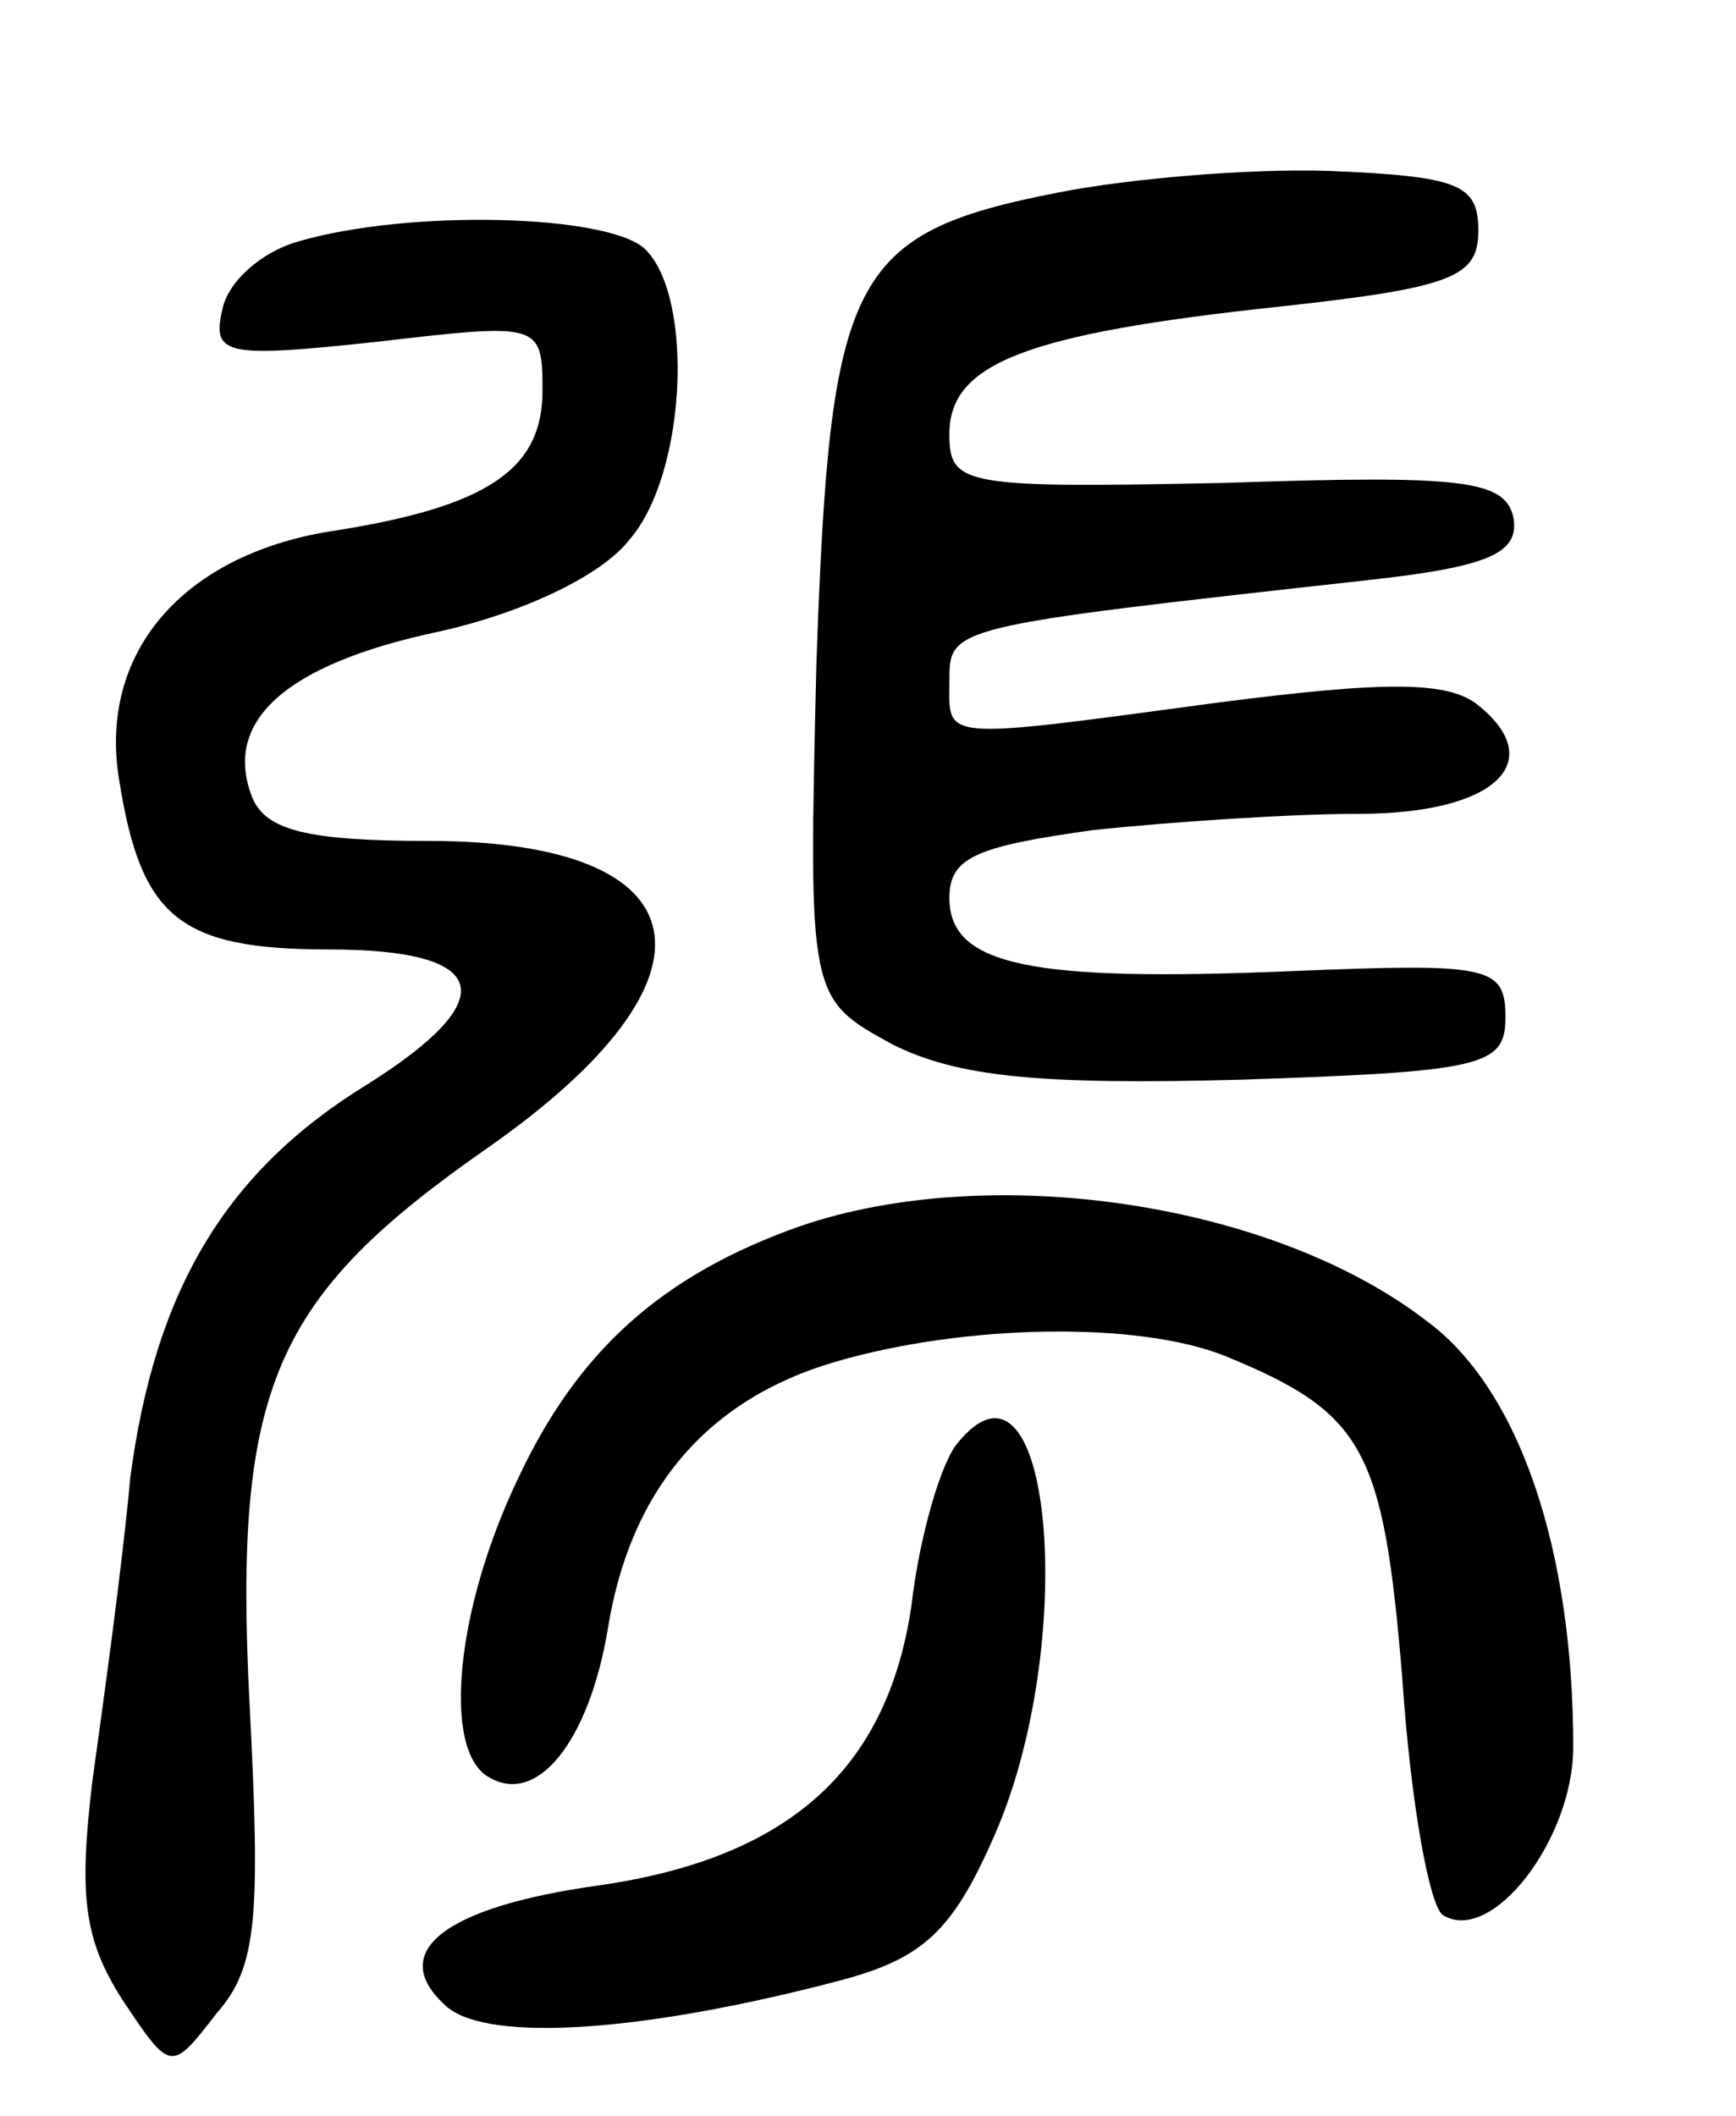 <svg version="1.0" xmlns="http://www.w3.org/2000/svg"
 width="64pt" height="78pt" viewBox="0 0 64 78"
 preserveAspectRatio="xMidYMid meet">
<g transform="translate(0,78) scale(0.1,-0.1)"
fill="#000000" stroke="none">
<path d="M390 709 c-77 -15 -84 -31 -89 -173 -3 -124 -3 -124 28 -141 24 -12
54 -15 129 -13 89 3 97 5 97 23 0 19 -6 20 -79 17 -96 -4 -126 2 -126 27 0 15
10 19 53 25 28 3 73 6 98 6 50 0 70 19 44 40 -11 9 -34 9 -96 1 -104 -14 -99
-14 -99 8 0 20 0 20 153 37 46 5 57 10 55 23 -3 14 -18 16 -106 13 -97 -2
-102 -1 -102 18 0 26 28 37 122 47 64 7 73 11 73 28 0 17 -7 20 -55 22 -30 1
-75 -3 -100 -8z"/>
<path d="M110 691 c-14 -4 -26 -15 -28 -25 -4 -17 1 -18 57 -12 60 7 61 7 61
-18 0 -29 -20 -43 -79 -52 -54 -9 -85 -45 -77 -92 8 -50 22 -62 77 -62 60 0
65 -18 14 -50 -52 -32 -78 -76 -87 -145 -3 -33 -10 -83 -14 -112 -5 -42 -3
-58 11 -80 18 -27 18 -27 35 -5 15 17 16 36 12 114 -6 117 9 150 88 205 90 63
80 113 -22 113 -45 0 -60 4 -65 16 -11 28 12 49 68 61 32 7 61 21 71 34 21 24
24 89 6 107 -13 13 -87 15 -128 3z"/>
<path d="M295 328 c-51 -18 -82 -46 -104 -93 -23 -48 -28 -100 -11 -110 18
-11 37 13 44 54 8 51 36 85 84 99 48 14 112 15 144 2 51 -21 58 -34 65 -119 3
-45 10 -84 15 -87 18 -11 48 28 48 62 0 73 -20 132 -54 157 -57 44 -161 59
-231 35z"/>
<path d="M353 248 c-6 -7 -14 -34 -17 -60 -9 -61 -46 -93 -115 -103 -58 -8
-79 -25 -56 -45 16 -13 73 -9 145 10 30 8 41 18 56 52 32 71 22 189 -13 146z"/>
</g>
</svg>

